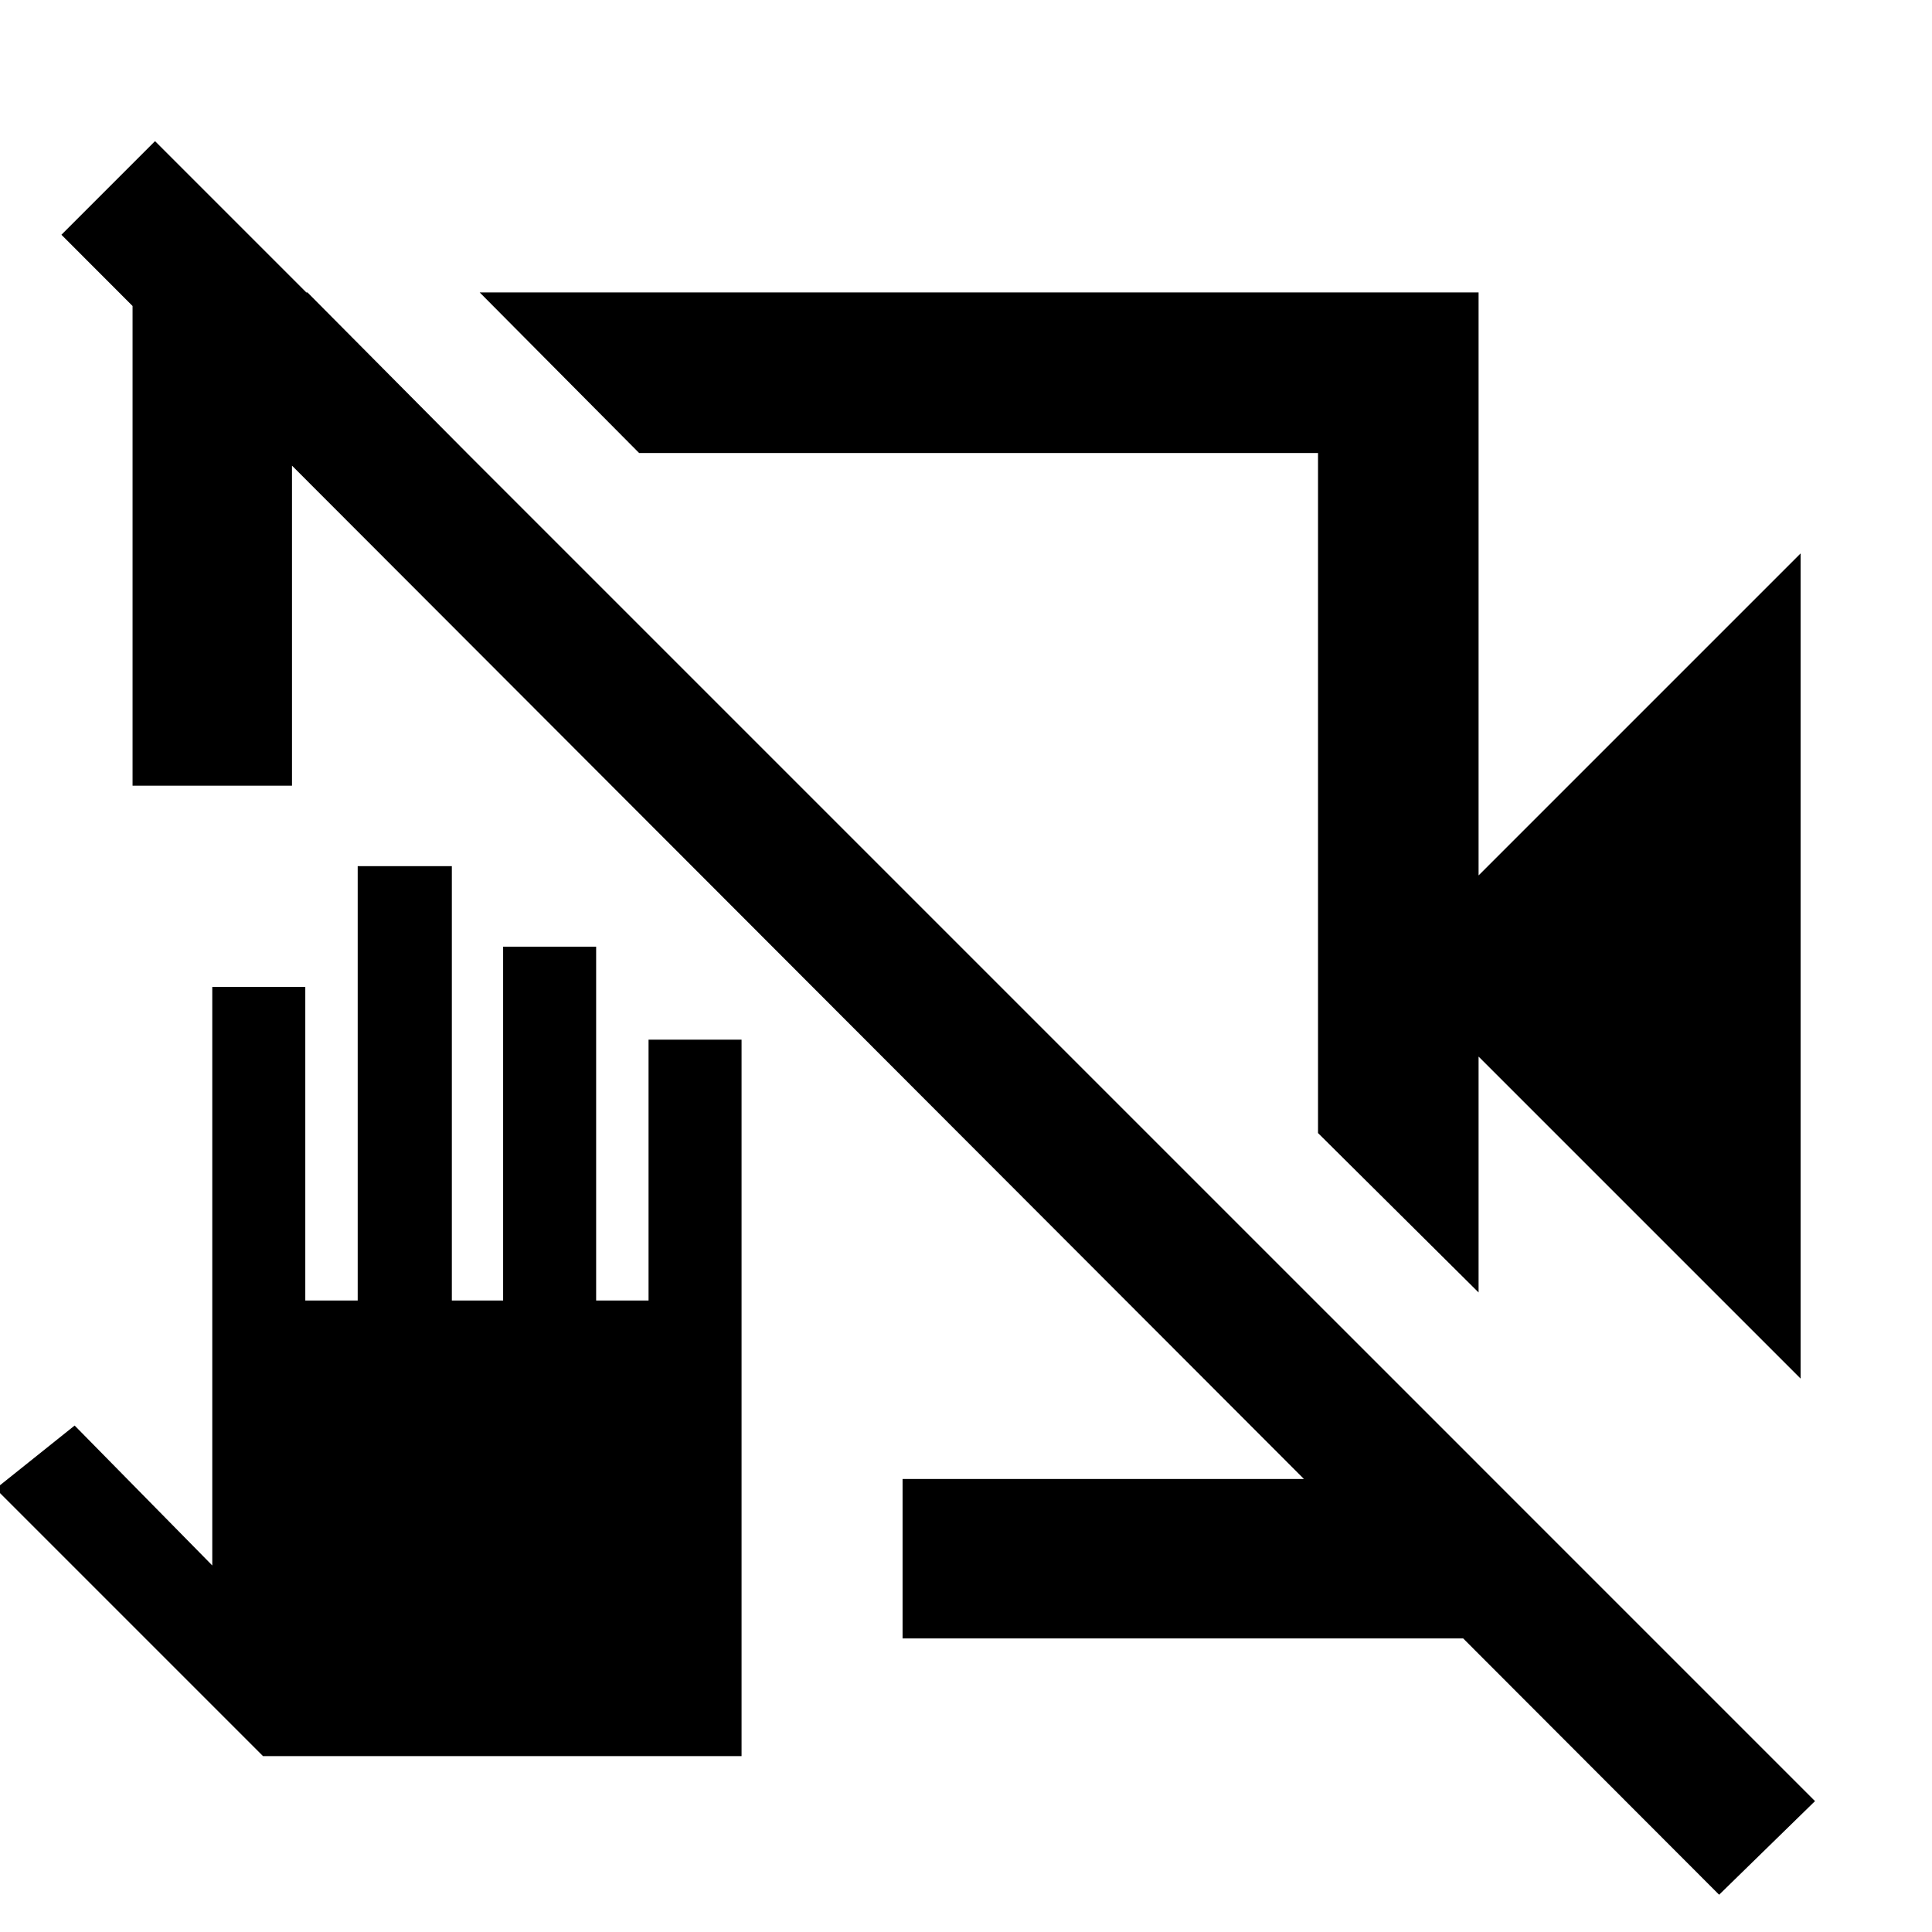 <svg xmlns="http://www.w3.org/2000/svg" height="48" viewBox="0 -960 960 960" width="48"><path d="m894.7-275-160-160v117.22L654.91-397v-337.91H317.57l-79.22-79.79H734.7V-525l160-160v410ZM65.87-569.61v-243.96l86.91-1.13L232-734.91h-86.91v165.3H65.87Zm382.61 423.74v-79.22h206.43V-312l78.66 78.65v87.48H448.48ZM854.22-18.52 30.52-843.35l46.52-46.52L901.87-65.04l-47.65 46.52Zm-430.83-526Zm63.13-22ZM130.7-87.39-2.17-220.26l39.26-31.39 68.39 69.52v-287.48h46.22v155.83h26.04v-215.83h46.78v215.83H250v-175.83h46.22v175.83h26.04v-129.61h46.22v356H130.7Z"/></svg>